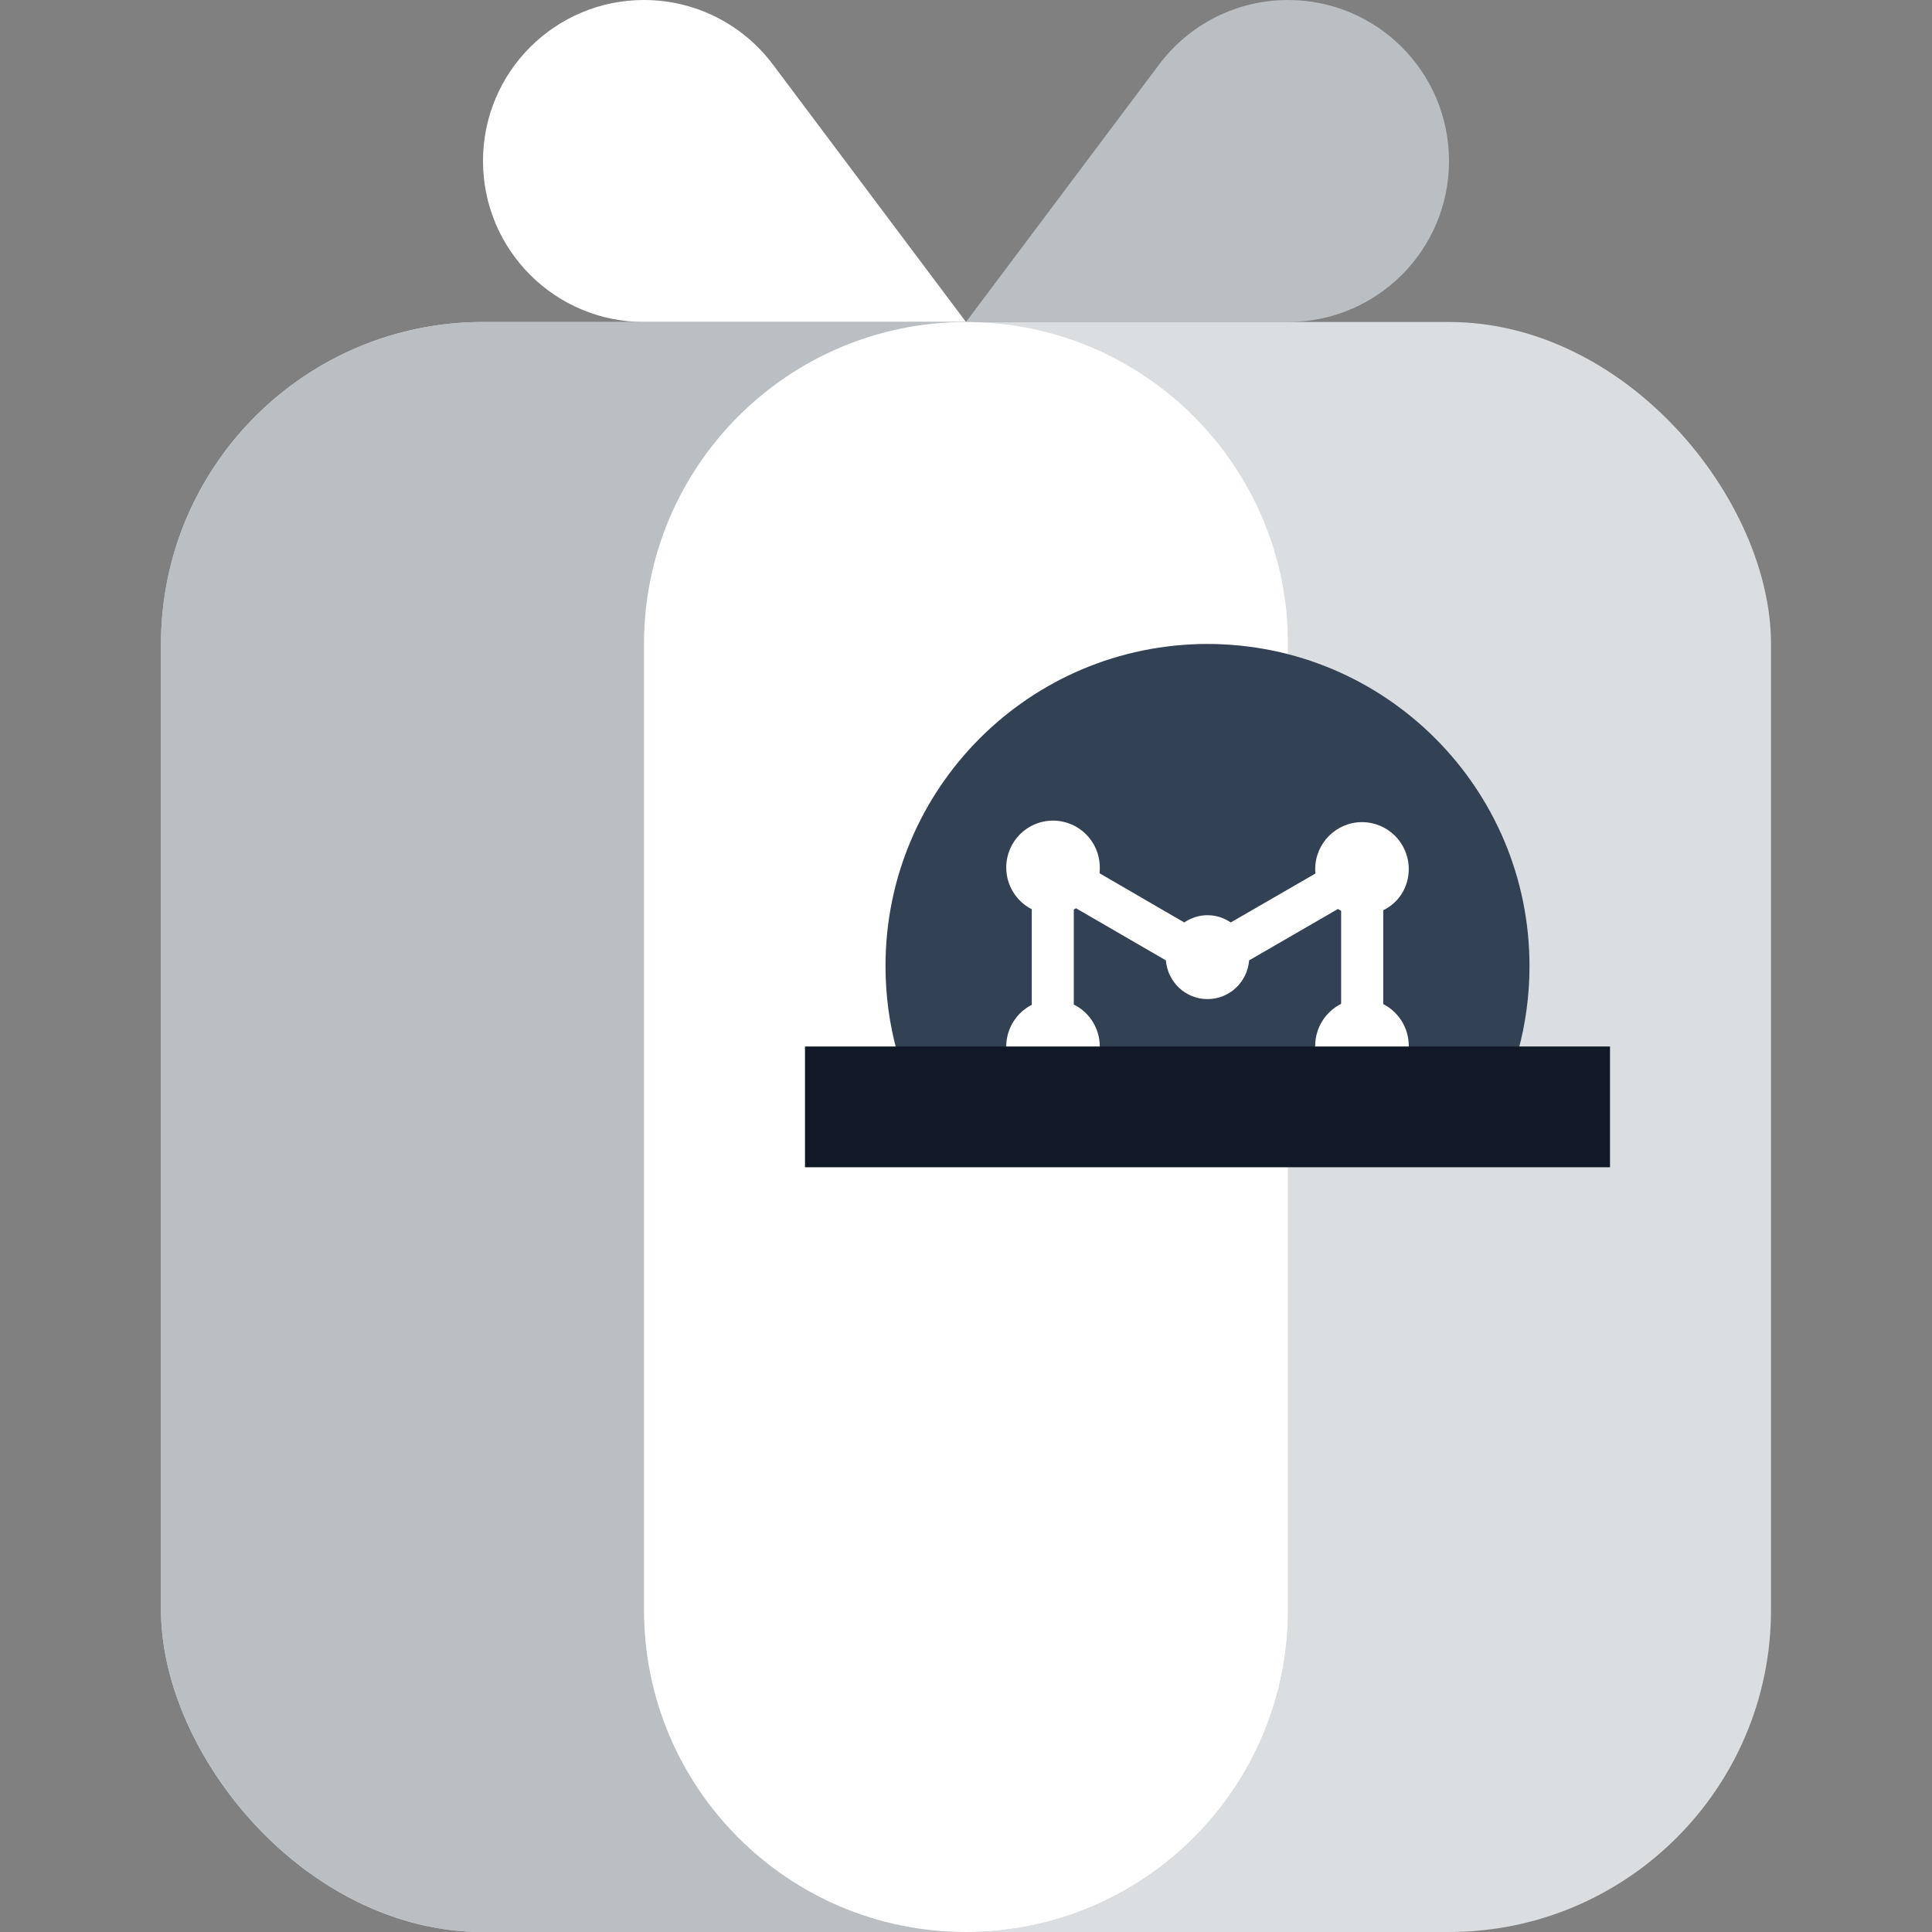 <svg width="24" height="24" viewBox="0 0 24 24" fill="none" xmlns="http://www.w3.org/2000/svg">
<rect x="0" y="0" width="24" height="24" fill="#808080" stroke="none"/>
<path d="M9.6 0.8L12 4H8C6.895 4 6 3.105 6 2C6 0.895 6.895 0 8 0C8.63 0 9.222 0.296 9.6 0.8Z" fill="white"/>
<path d="M14.4 0.8L12 4H16C17.105 4 18 3.105 18 2C18 0.895 17.105 0 16 0C15.37 0 14.778 0.296 14.4 0.8Z" fill="#BABFC4"/>
<rect x="2" y="4" width="20" height="20" rx="4" fill="#DBDEE1"/>
<rect x="2" y="4" width="14" height="20" rx="4" fill="#BABFC4"/>
<path fill-rule="evenodd" clip-rule="evenodd" d="M12 4C9.791 4 8 5.791 8 8V20C8 22.209 9.791 24 12 24C14.209 24 16 22.209 16 20V14H11.5V11.5C11.5 9.567 13.067 8 15 8C15.348 8 15.683 8.051 16 8.145V8C16 5.791 14.209 4 12 4Z" fill="white"/>
<path fill-rule="evenodd" clip-rule="evenodd" d="M18.465 14C18.805 13.412 19 12.729 19 12C19 9.791 17.209 8 15 8C12.791 8 11 9.791 11 12C11 12.729 11.195 13.412 11.535 14H18.465Z" fill="#334155"/>
<path d="M17.5 10.796C17.5 10.472 17.239 10.213 16.919 10.213C16.599 10.213 16.338 10.475 16.338 10.796C16.338 10.814 16.338 10.833 16.341 10.851L15.289 11.459C15.206 11.403 15.108 11.369 15 11.369C14.892 11.369 14.794 11.403 14.711 11.459L13.659 10.848C13.662 10.826 13.662 10.802 13.662 10.777C13.662 10.453 13.401 10.194 13.081 10.194C12.758 10.194 12.5 10.456 12.5 10.777C12.5 11.002 12.629 11.2 12.817 11.295V12.482C12.629 12.578 12.5 12.775 12.5 13C12.5 13.09 12.521 13.17 12.555 13.247H13.607C13.641 13.173 13.662 13.09 13.662 13C13.662 12.772 13.53 12.572 13.339 12.479V11.298C13.349 11.292 13.358 11.289 13.367 11.283L14.483 11.93C14.505 12.199 14.726 12.411 15 12.411C15.274 12.411 15.495 12.199 15.517 11.93L16.62 11.292C16.633 11.301 16.648 11.307 16.66 11.314V12.47C16.47 12.566 16.338 12.763 16.338 12.991C16.338 13.081 16.359 13.167 16.396 13.244H17.442C17.479 13.167 17.5 13.084 17.5 12.991C17.5 12.766 17.371 12.569 17.183 12.473V11.307C17.371 11.218 17.5 11.024 17.5 10.796Z" fill="white"/>
<line x1="10" y1="13.75" x2="20" y2="13.75" stroke="#111827" stroke-width="1.5"/>
</svg>
